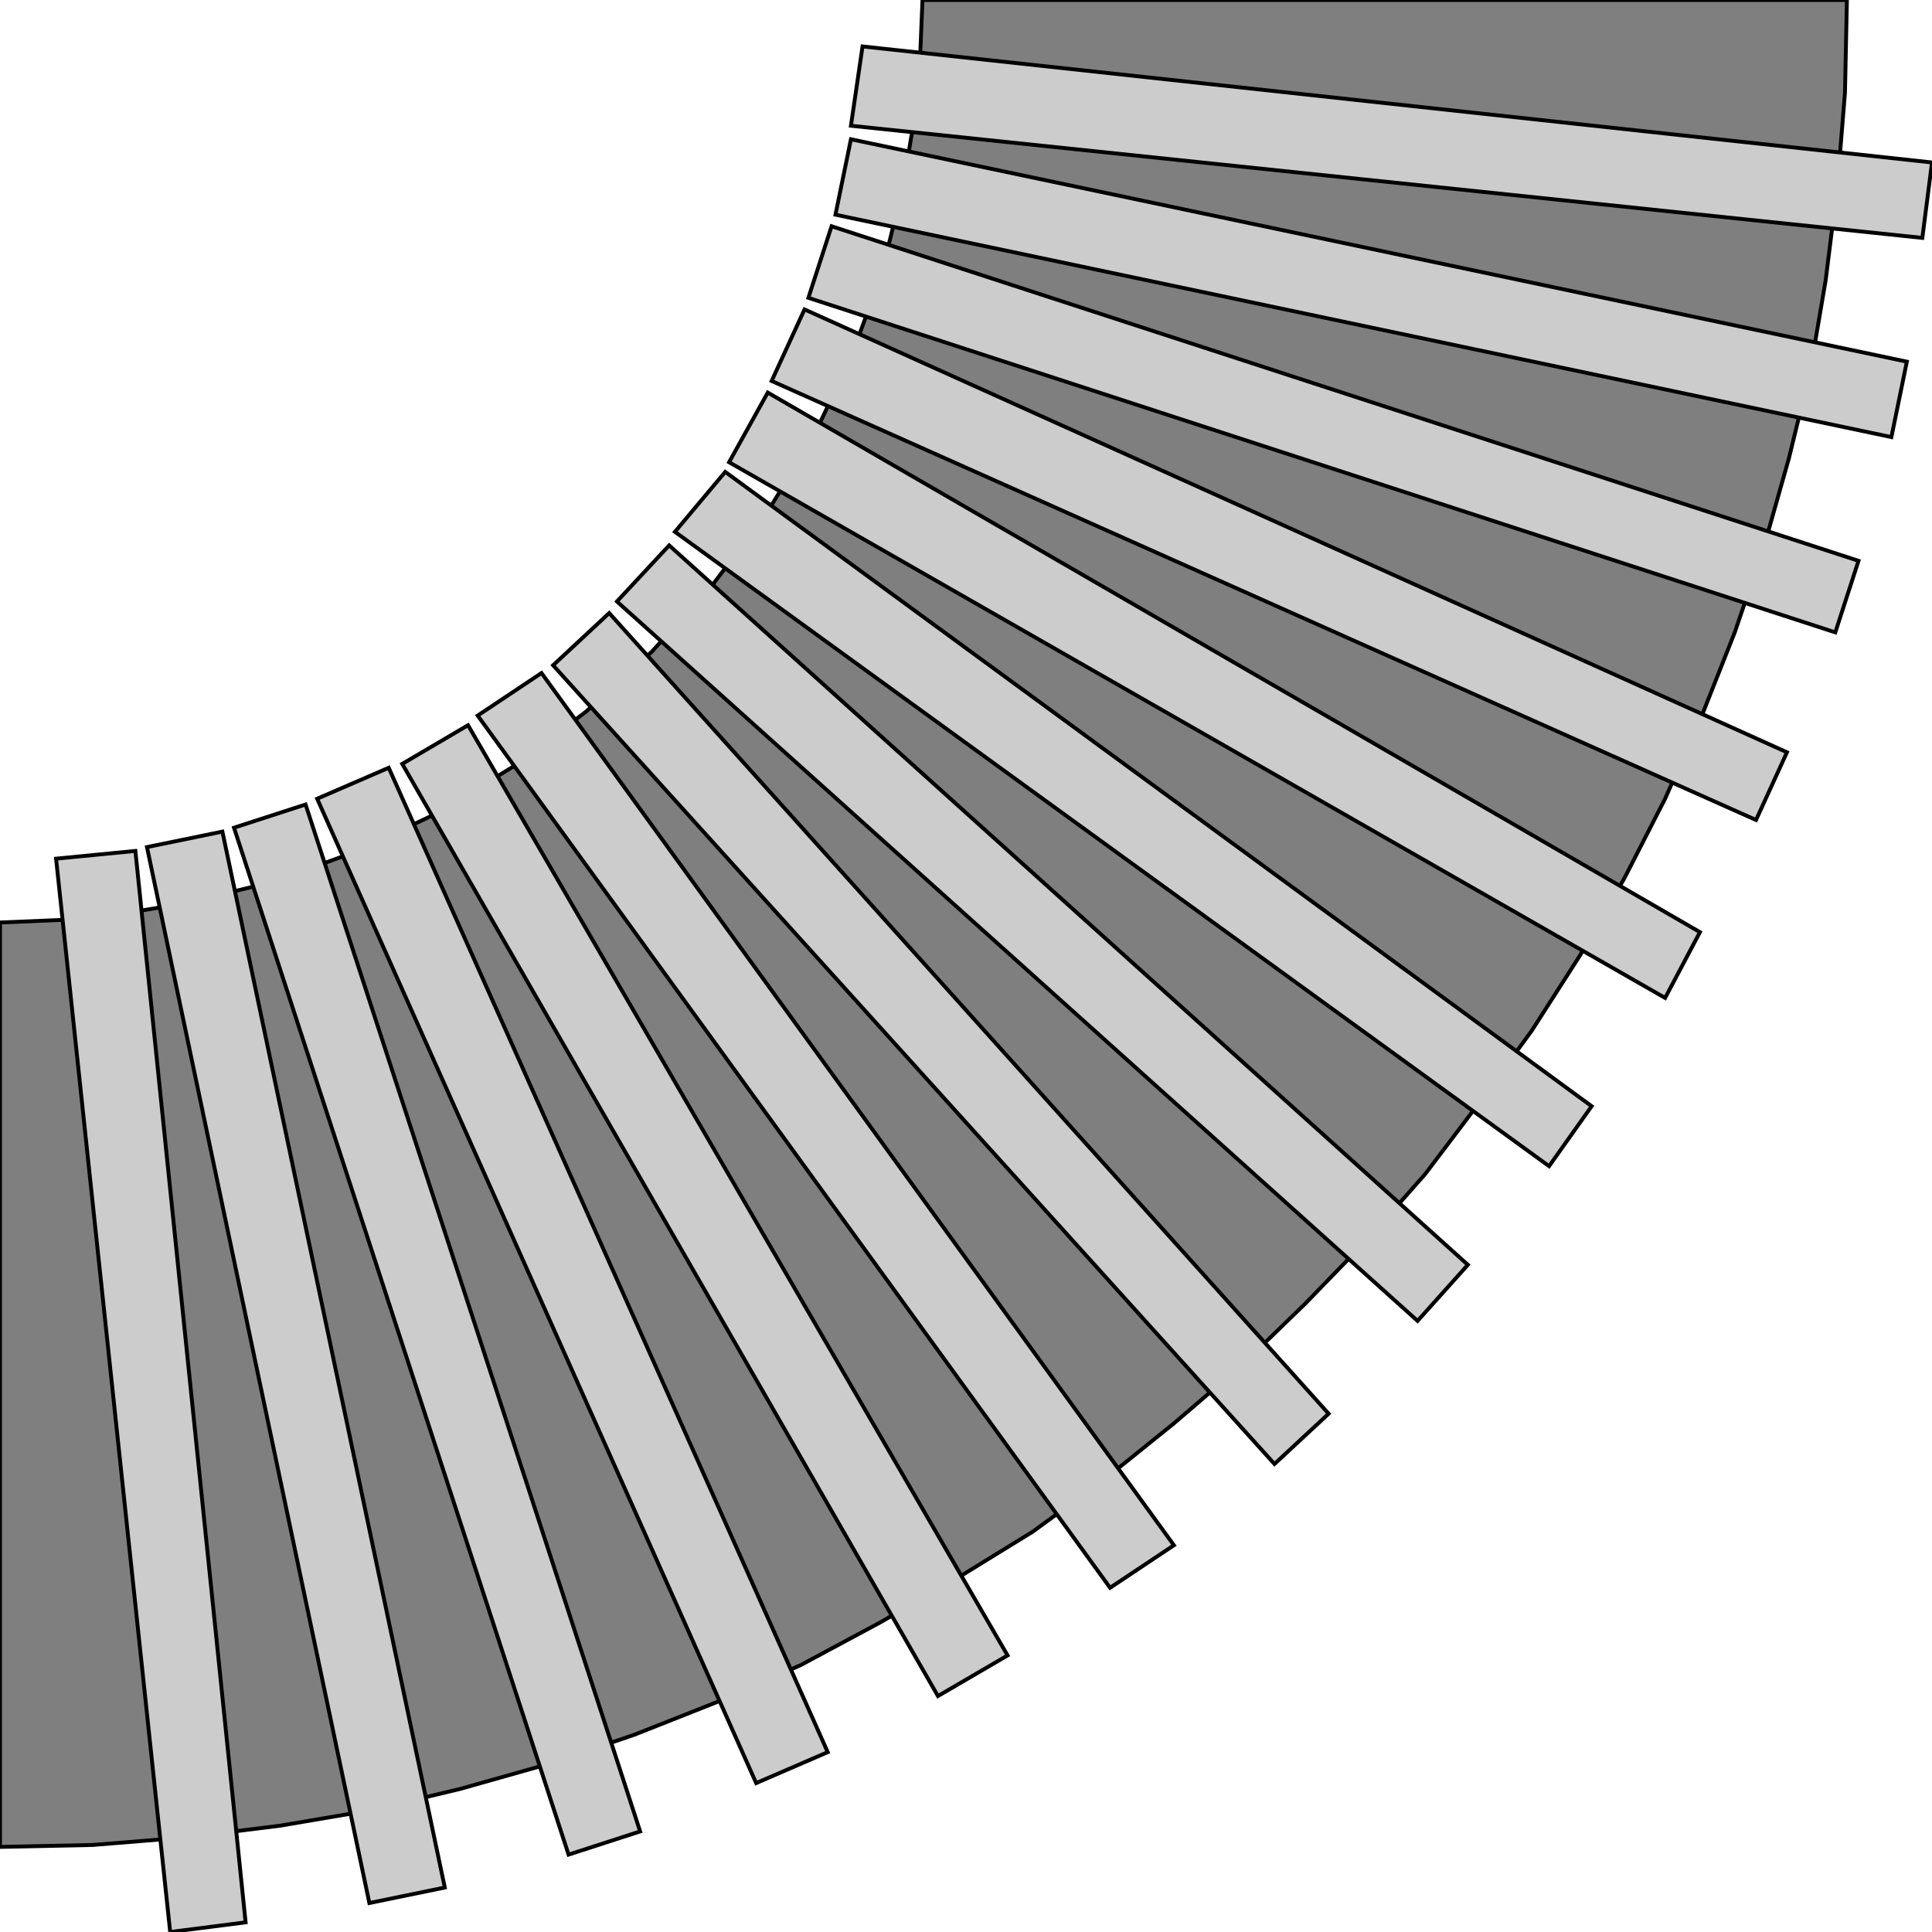 <svg width="150" height="150" viewBox="0 0 150 150" fill="none" xmlns="http://www.w3.org/2000/svg">
<g clip-path="url(#clip0_2109_180999)">
<path d="M143.393 0H71.622L71.321 7.207L70.12 14.414L68.469 21.171L66.066 27.778L63.063 34.084L59.459 39.94L55.255 45.495L50.601 50.601L45.495 55.255L39.94 59.459L34.084 63.063L27.778 66.066L21.171 68.469L14.414 70.12L7.207 71.321L3.604 71.472L0 71.622V143.393L7.207 143.243L14.565 142.643L21.772 141.742L28.829 140.541L35.736 138.889L42.643 136.937L49.249 134.685L55.706 132.132L62.162 129.279L68.318 125.976L74.324 122.523L80.18 118.919L85.736 114.865L91.141 110.511L96.396 106.006L101.351 101.201L106.156 96.246L110.661 91.141L114.865 85.586L118.919 80.03L122.673 74.174L126.126 68.168L129.279 62.012L132.132 55.556L134.685 49.099L136.937 42.492L138.889 35.586L140.541 28.829L141.742 21.772L142.643 14.565L143.243 7.207L143.393 0Z" fill="#7F7F7F" stroke="black" stroke-width="0.3"/>
<path d="M66.066 9.762L66.967 3.605L150 12.614L149.25 18.47L66.066 9.762Z" fill="#CCCCCC" stroke="black" stroke-width="0.3"/>
<path d="M64.865 16.668L66.066 10.812L148.048 28.08L146.847 33.936L64.865 16.668Z" fill="#CCCCCC" stroke="black" stroke-width="0.3"/>
<path d="M62.763 23.122L64.564 17.566L144.294 43.542L142.492 49.098L62.763 23.122Z" fill="#CCCCCC" stroke="black" stroke-width="0.3"/>
<path d="M59.91 29.579L62.463 24.023L138.739 58.408L136.337 63.663L59.91 29.579Z" fill="#CCCCCC" stroke="black" stroke-width="0.3"/>
<path d="M56.606 35.886L59.609 30.48L131.982 72.372L129.279 77.478L56.606 35.886Z" fill="#CCCCCC" stroke="black" stroke-width="0.3"/>
<path d="M52.402 41.291L56.306 36.637L123.574 85.886L120.27 90.541L52.402 41.291Z" fill="#CCCCCC" stroke="black" stroke-width="0.3"/>
<path d="M47.898 46.698L51.952 42.344L113.964 98.2L110.06 102.554L47.898 46.698Z" fill="#CCCCCC" stroke="black" stroke-width="0.3"/>
<path d="M42.943 51.652L47.298 47.598L103.154 109.76L98.949 113.664L42.943 51.652Z" fill="#CCCCCC" stroke="black" stroke-width="0.3"/>
<path d="M37.087 55.557L42.042 52.254L91.141 119.972L86.186 123.275L37.087 55.557Z" fill="#CCCCCC" stroke="black" stroke-width="0.3"/>
<path d="M31.231 59.308L36.337 56.305L78.228 128.527L72.823 131.68L31.231 59.308Z" fill="#CCCCCC" stroke="black" stroke-width="0.3"/>
<path d="M24.625 62.012L30.181 59.609L64.265 136.036L58.709 138.438L24.625 62.012Z" fill="#CCCCCC" stroke="black" stroke-width="0.3"/>
<path d="M18.168 64.263L23.724 62.461L49.7 142.191L44.144 143.992L18.168 64.263Z" fill="#CCCCCC" stroke="black" stroke-width="0.3"/>
<path d="M11.411 65.768L17.267 64.566L34.534 146.548L28.678 147.75L11.411 65.768Z" fill="#CCCCCC" stroke="black" stroke-width="0.3"/>
<path d="M4.354 66.667L10.511 66.066L19.069 149.25L13.213 150L4.354 66.667Z" fill="#CCCCCC" stroke="black" stroke-width="0.3"/>
</g>
<defs>
<clipPath id="clip0_2109_180999">
<rect width="150" height="150" fill="white"/>
</clipPath>
</defs>
</svg>
